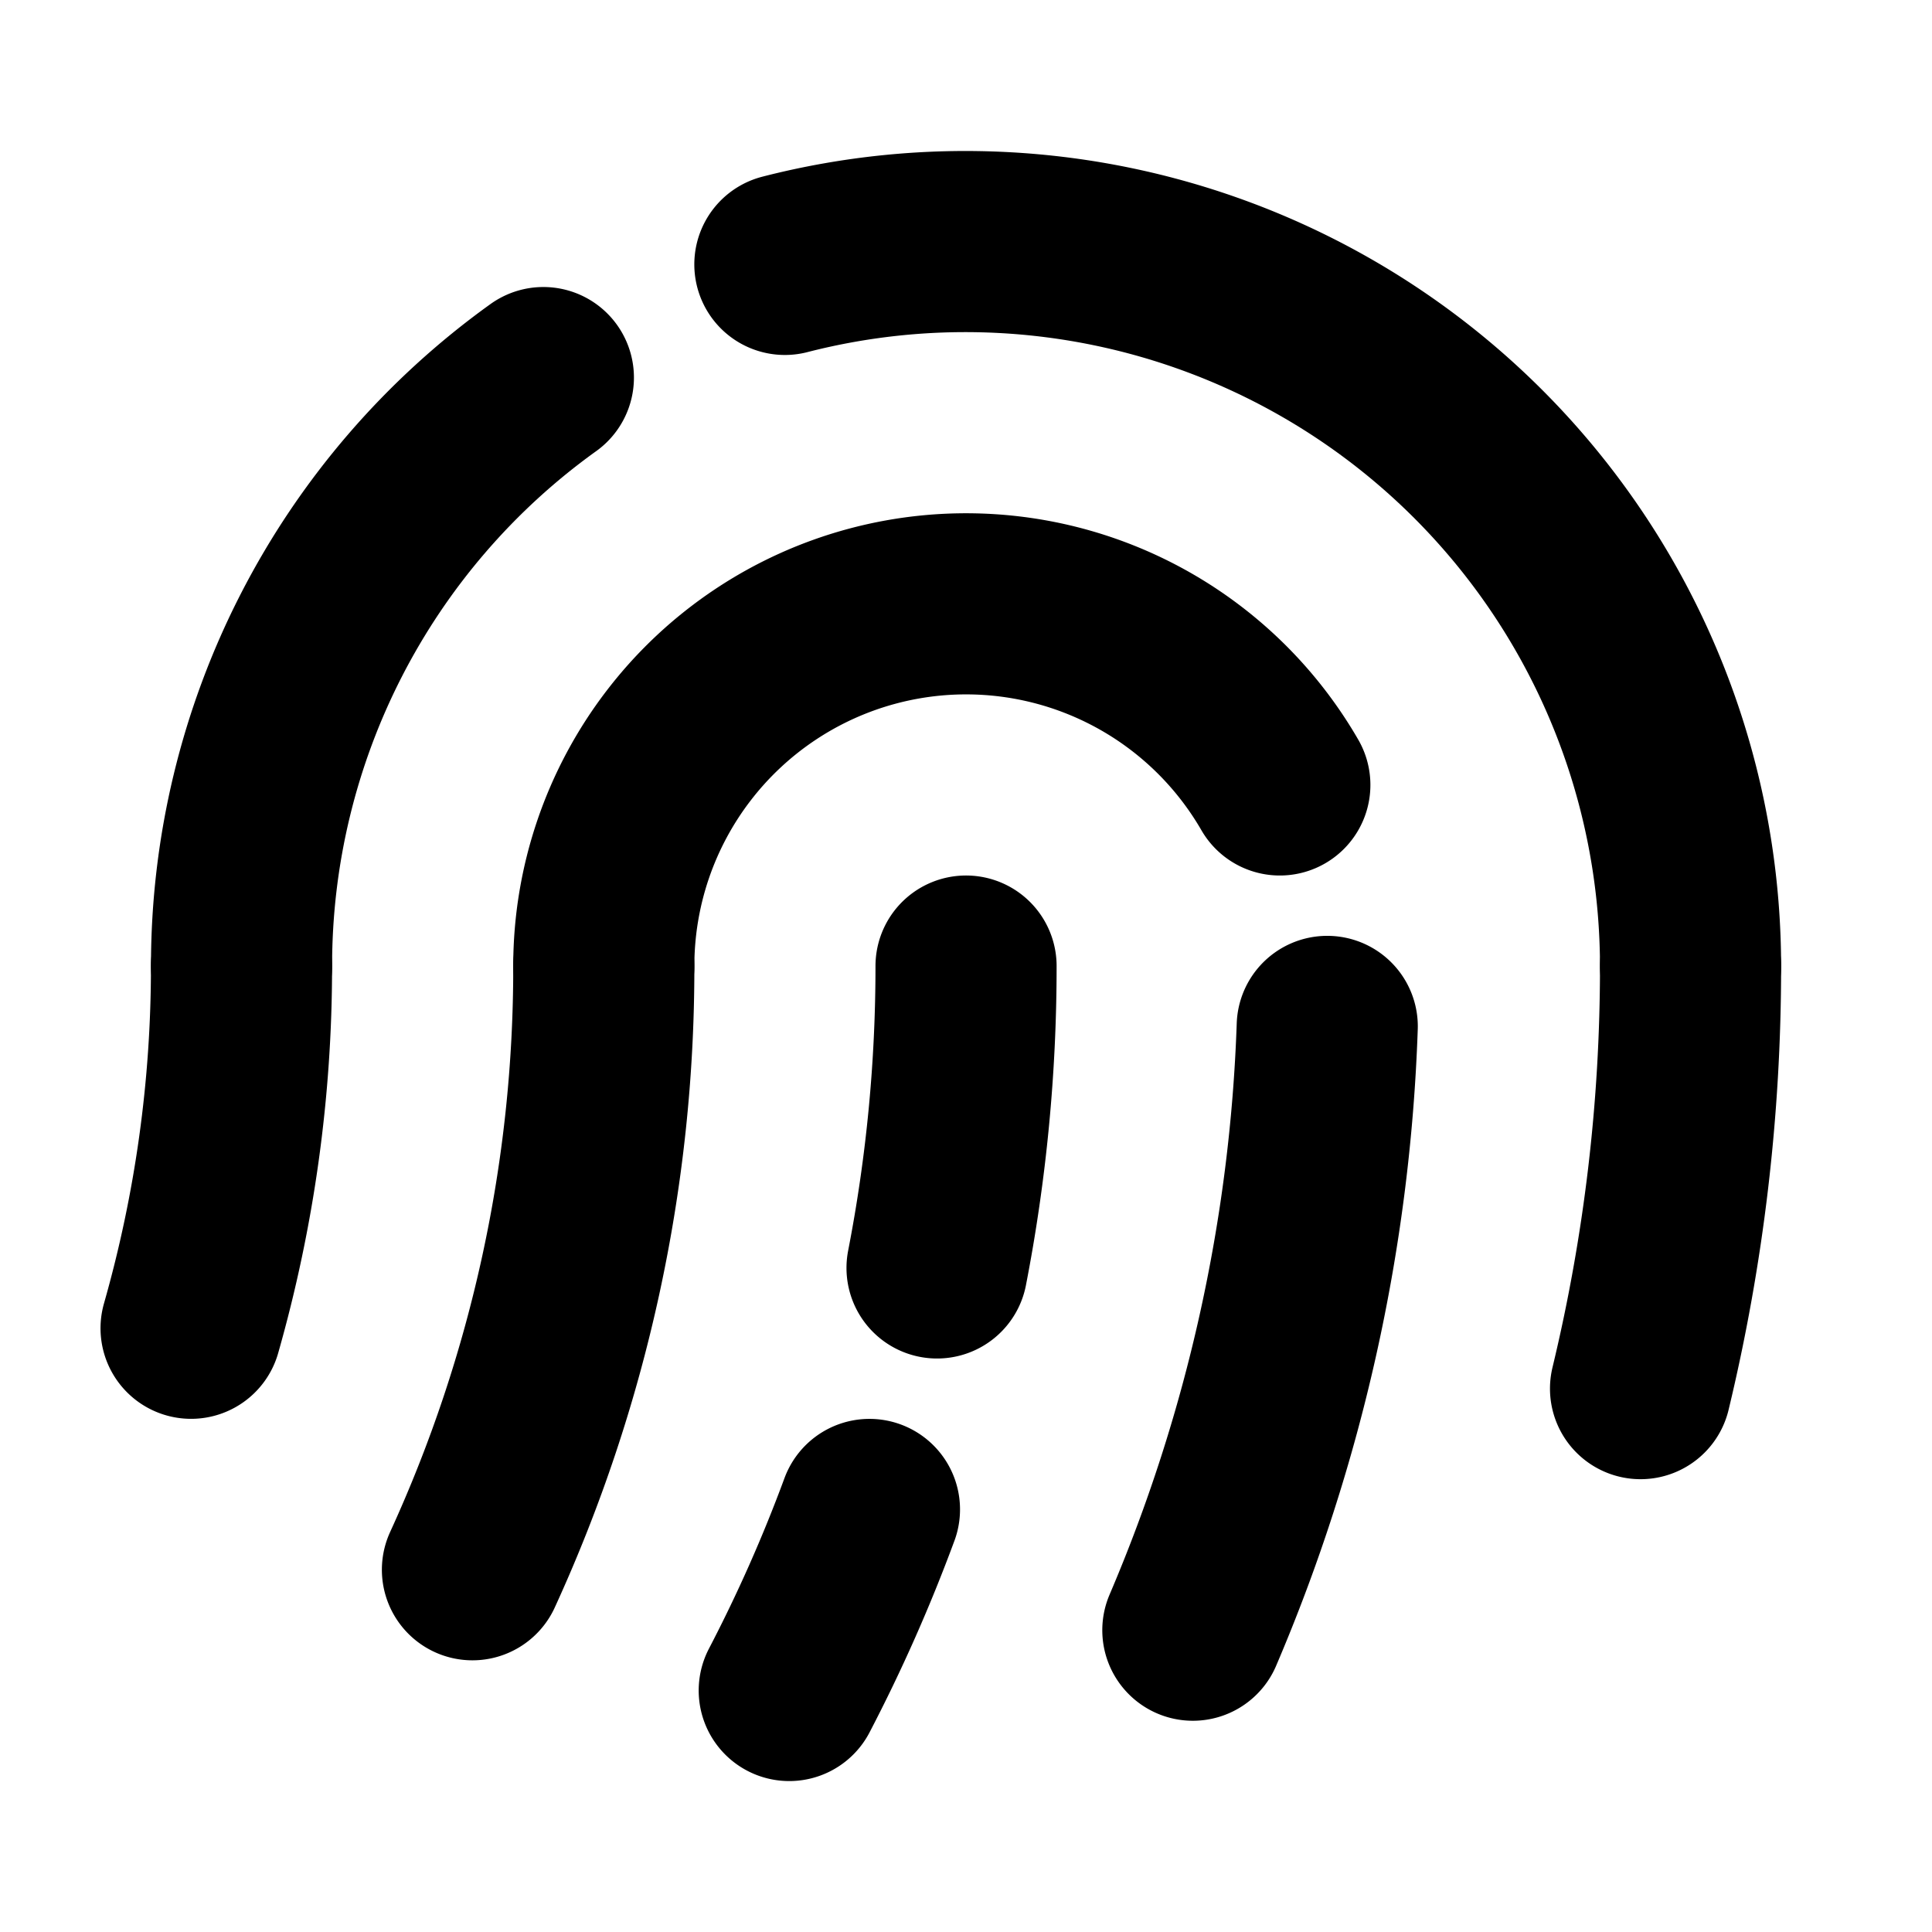 <svg id="Layer_1" data-name="Layer 1" xmlns="http://www.w3.org/2000/svg" viewBox="0 0 256 256">
  <rect width="256" height="256" fill="none"/>
  <path d="M104,35.035a96.082,96.082,0,0,1,120.006,92.974" fill="none" stroke="#000" stroke-linecap="round" stroke-linejoin="round" stroke-width="24"/>
  <path d="M32.006,128.009A95.875,95.875,0,0,1,71.999,50.031" fill="none" stroke="#000" stroke-linecap="round" stroke-linejoin="round" stroke-width="24"/>
  <path d="M224.006,128.009A238.546,238.546,0,0,1,217.38,184" fill="none" stroke="#000" stroke-linecap="round" stroke-linejoin="round" stroke-width="24"/>
  <path d="M80.006,128.009a191.291,191.291,0,0,1-17.405,79.991" fill="none" stroke="#000" stroke-linecap="round" stroke-linejoin="round" stroke-width="24"/>
  <path d="M115.207,200.009a206.85,206.85,0,0,1-10.627,23.991" fill="none" stroke="#000" stroke-linecap="round" stroke-linejoin="round" stroke-width="24"/>
  <path d="M128.006,128.009a209.054,209.054,0,0,1-3.843,40" fill="none" stroke="#000" stroke-linecap="round" stroke-linejoin="round" stroke-width="24"/>
  <path d="M175.866,136.004a222.98,222.98,0,0,1-17.807,80.005" fill="none" stroke="#000" stroke-linecap="round" stroke-linejoin="round" stroke-width="24"/>
  <path d="M80.006,128.009a48.006,48.006,0,0,1,89.578-24" fill="none" stroke="#000" stroke-linecap="round" stroke-linejoin="round" stroke-width="24"/>
  <path d="M32,128.009a174.656,174.656,0,0,1-6.681,47.993" fill="none" stroke="#000" stroke-linecap="round" stroke-linejoin="round" stroke-width="24"/>
</svg>
